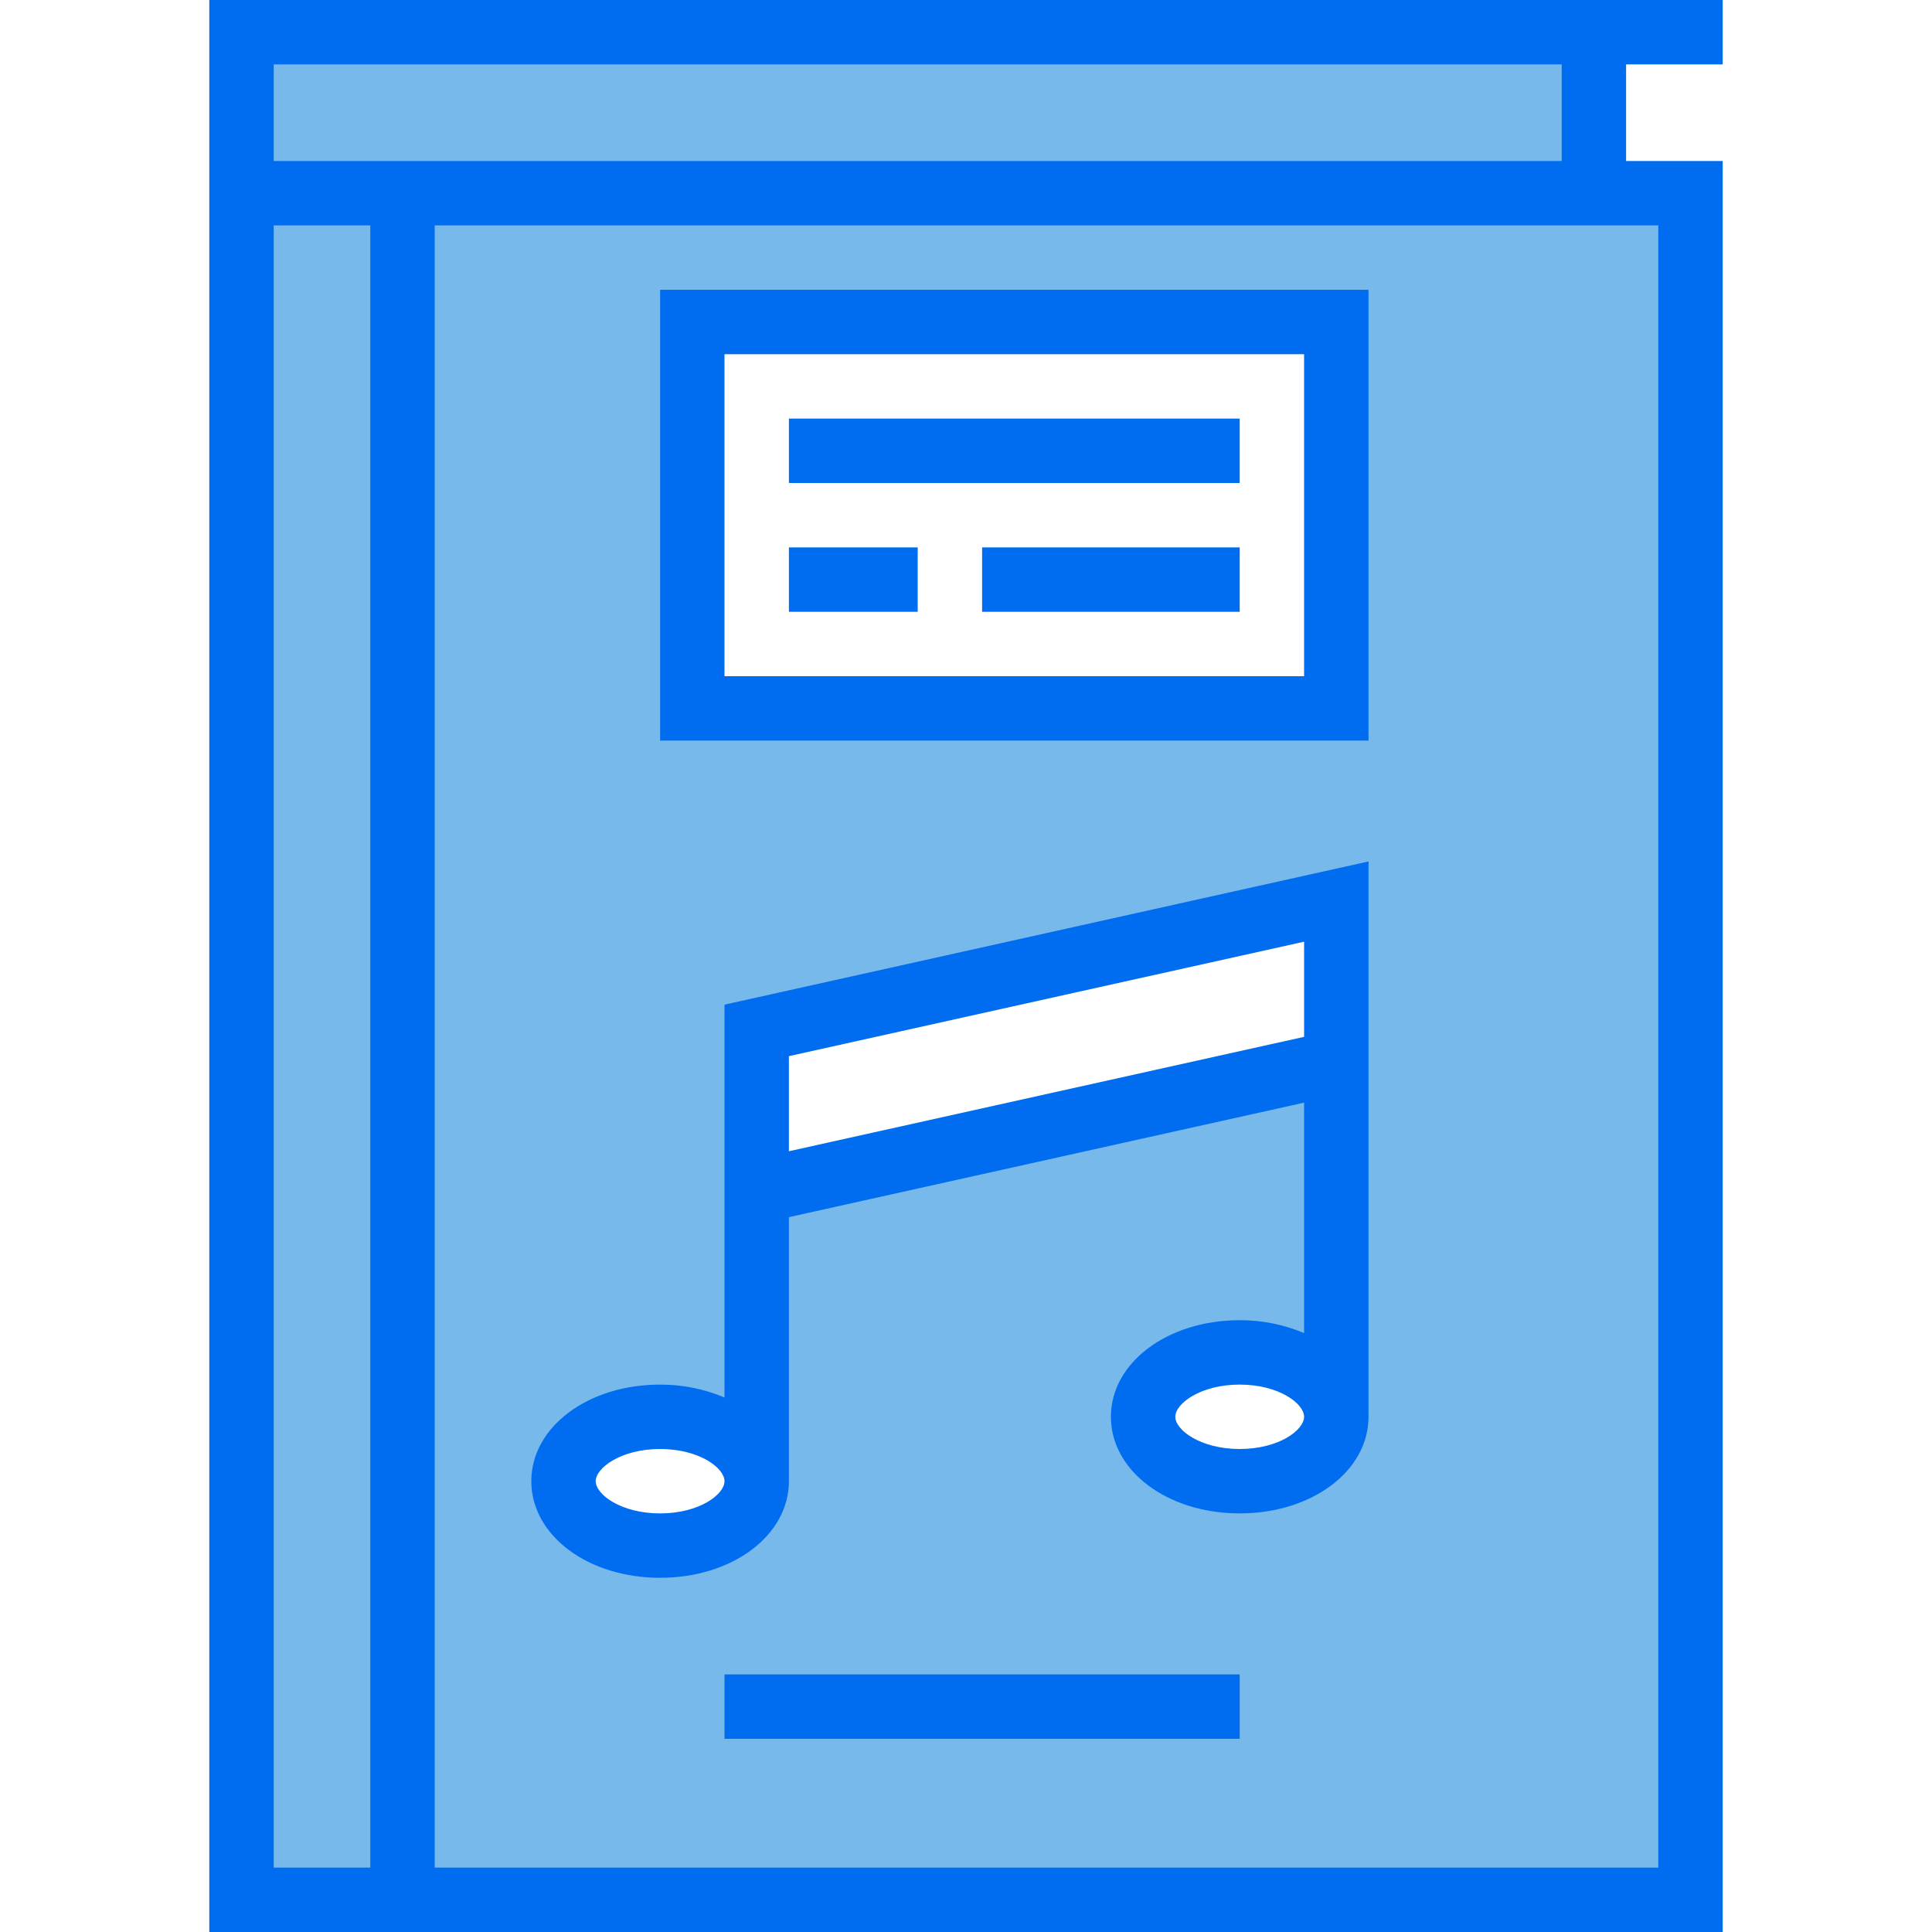 <svg height="480pt" viewBox="-52 0 480 480" width="480pt" xmlns="http://www.w3.org/2000/svg"><path d="m360 48h-16v-40h-336v464h360v-424zm-272 320c0-8.801 10.742-16 24-16s24 7.199 24 16-10.742 16-24 16-24-7.16-24-16zm168 0c-13.258 0-24-7.199-24-16s10.742-16 24-16 24 7.199 24 16-10.742 16-24 16zm24-104-144 32v-40l144-32zm0-88h-160v-96h160zm0 0" fill="#78b9eb"/><g fill="#006df0"><path d="m112 184h176v-112h-176zm16-96h144v80h-144zm0 0"/><path d="m144 104h112v16h-112zm0 0"/><path d="m144 136h32v16h-32zm0 0"/><path d="m192 136h64v16h-64zm0 0"/><path d="m376 16v-16h-376v480h376v-440h-24v-24zm-360 0h320v24h-320zm0 448v-408h24v408zm344-408v408h-304v-408zm0 0"/><path d="m128 347.199c-5.062-2.133-10.504-3.223-16-3.199-17.945 0-32 10.535-32 24s14.055 24 32 24 32-10.535 32-24v-65.602l128-28.453v57.254c-5.062-2.133-10.504-3.223-16-3.199-17.945 0-32 10.535-32 24s14.055 24 32 24 32-10.535 32-24v-137.977l-160 35.578zm-16 28.801c-9.77 0-16-4.734-16-8s6.23-8 16-8 16 4.734 16 8-6.23 8-16 8zm144-16c-9.77 0-16-4.734-16-8s6.23-8 16-8 16 4.734 16 8-6.23 8-16 8zm-112-97.602 128-28.438v23.641l-128 28.422zm0 0"/><path d="m128 416h128v16h-128zm0 0"/></g></svg>